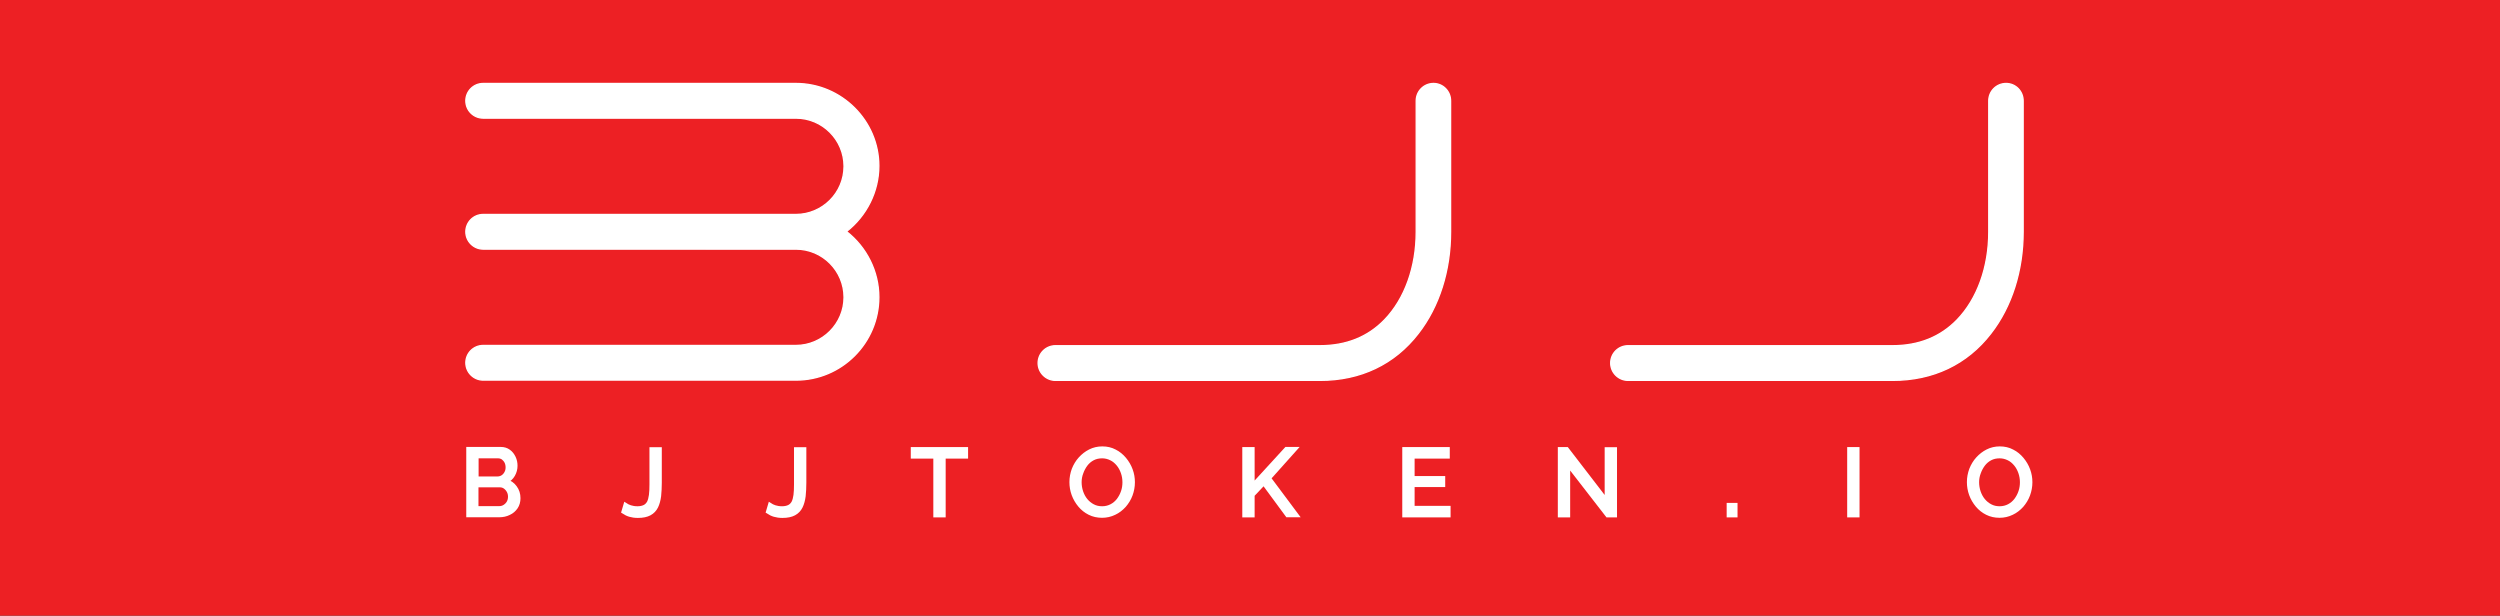 <?xml version="1.0" encoding="utf-8"?>
<!-- Generator: Adobe Illustrator 26.0.1, SVG Export Plug-In . SVG Version: 6.00 Build 0)  -->
<svg version="1.1" id="Layer_1" xmlns="http://www.w3.org/2000/svg" xmlns:xlink="http://www.w3.org/1999/xlink" x="0px" y="0px"
	 viewBox="0 0 1862.7 458.7" style="enable-background:new 0 0 1862.7 458.7;" xml:space="preserve">
<rect x="0" y="0" width="1862.7" height="458.7" fill="#333333" stroke="none"/>
<style type="text/css">
	.st0{fill:#FFFFFF;stroke:#FFFFFF;stroke-miterlimit:10;}
	.st1{fill:#ED2024;}
	.st2{fill:none;stroke:#FFFFFF;stroke-miterlimit:10;}
	.st3{fill:#FFFFFF;stroke:#FFFFFF;stroke-width:5;stroke-miterlimit:10;}
	.st4{fill:#FF000D;}
	.st5{fill:#FFFFFF;stroke:#FFFFFF;stroke-width:3;stroke-miterlimit:10;}
	.st6{fill:#FF000D;stroke:#FF000D;stroke-miterlimit:10;}
</style>
<circle class="st0" cx="-2605.8" cy="-994.7" r="1041.8"/>
<rect x="1100.7" y="-695.8" class="st1" width="14.5" height="53.1"/>
<rect x="-61.3" y="-833.2" class="st1" width="1862.7" height="458.7"/>
<rect y="0" class="st1" width="1862.7" height="458.7"/>
<path class="st2" d="M-89-878.7"/>
<path class="st2" d="M1811-886.7"/>
<path class="st2" d="M1863.6-795.6"/>
<path class="st2" d="M3313.8,579.9"/>
<path class="st2" d="M3366.3,670.9"/>
<g>
	<g>
		<path class="st3" d="M281.9-566.9c-5.1,0-9.2-4.1-9.2-9.2c0-5.1,4.1-9.2,9.2-9.2h201.5c18.3,0,33.1-14.9,33.1-33.1
			s-14.9-33.1-33.1-33.1H281.9c-5.1,0-9.2-4.1-9.2-9.2c0-5.1,4.1-9.2,9.2-9.2h201.5c18.3,0,33.1-14.9,33.1-33.1
			c0-18.3-14.9-33.1-33.1-33.1H281.9c-5.1,0-9.2-4.1-9.2-9.2s4.1-9.2,9.2-9.2h201.5c28.4,0,51.5,23.1,51.5,51.5
			c0,16.8-8.4,32.7-22.2,42.3c13.8,9.6,22.2,25.5,22.2,42.3c0,28.4-23.1,51.5-51.5,51.5H281.9L281.9-566.9z"/>
	</g>
	<g>
		<path class="st3" d="M483.4-752.4c27.2,0,49.5,22.3,49.5,49.5c0,17.9-9.6,33.6-23.9,42.3c14.3,8.7,23.9,24.4,23.9,42.3
			c0,27.2-22.3,49.5-49.5,49.5H338.2h-7.8h-48.6c-3.9,0-7.2-3.2-7.2-7.2c0-3.9,3.2-7.2,7.2-7.2h48.6h7.8h145.2
			c19.3,0,35.1-15.8,35.1-35.1c0-19.3-15.8-35.1-35.1-35.1H338.2h-7.8h-48.6c-3.9,0-7.2-3.2-7.2-7.2c0-3.9,3.2-7.2,7.2-7.2h48.6h7.8
			h145.2c19.3,0,35.1-15.8,35.1-35.1c0-19.3-15.8-35.1-35.1-35.1H338.2h-7.8h-48.6c-3.9,0-7.2-3.2-7.2-7.2c0-3.9,3.2-7.2,7.2-7.2
			h48.6h7.8L483.4-752.4 M483.4-756.4H338.2h-7.8h-48.6c-6.2,0-11.2,5-11.2,11.2s5,11.2,11.2,11.2h48.6h7.8h145.2
			c17.2,0,31.1,14,31.1,31.1c0,17.2-14,31.1-31.1,31.1H338.2h-7.8h-48.6c-6.2,0-11.2,5-11.2,11.2c0,6.2,5,11.2,11.2,11.2h48.6h7.8
			h145.2c17.2,0,31.1,14,31.1,31.1s-14,31.1-31.1,31.1H338.2h-7.8h-48.6c-6.2,0-11.2,5-11.2,11.2s5,11.2,11.2,11.2h48.6h7.8h145.2
			c29.5,0,53.5-24,53.5-53.5c0-16.5-7.9-32.2-20.9-42.3c13-10.1,20.9-25.8,20.9-42.3C536.9-732.4,512.9-756.4,483.4-756.4
			L483.4-756.4z"/>
	</g>
</g>
<g>
	<path class="st3" d="M715.5-557.2c-5.1,0-9.2-4.1-9.2-9.2c0-5.1,4.1-9.2,9.2-9.2h170.7c17.4,0,31.9-5.8,43-17.3
		c13.3-13.8,21-35,21-58.1v-84.6c0-5.1,4.1-9.2,9.2-9.2s9.2,4.1,9.2,9.2v84.6c0,24.5-7.3,47.3-20.5,64.3
		c-15,19.3-36.4,29.4-61.8,29.4H715.5V-557.2z"/>
	<path class="st3" d="M959.4-742.7c3.9,0,7.2,3.2,7.2,7.2v84.6c0,45.9-26.8,91.7-80.3,91.7h-67.7h-54.4h-48.6
		c-3.9,0-7.2-3.2-7.2-7.2c0-3.9,3.2-7.2,7.2-7.2h48.6h54.4h67.7c17.1,0,32.5-5.6,44.4-18c15-15.5,21.6-38.3,21.6-59.5v-84.6
		C952.2-739.5,955.4-742.7,959.4-742.7 M959.4-746.7c-6.2,0-11.2,5-11.2,11.2v84.6c0,22.6-7.4,43.2-20.4,56.7
		c-10.7,11.1-24.7,16.7-41.6,16.7h-67.7h-54.4h-48.6c-6.2,0-11.2,5-11.2,11.2s5,11.2,11.2,11.2h48.6h54.4h67.7
		c26.1,0,48-10.4,63.4-30.2c13.5-17.3,20.9-40.6,20.9-65.5v-84.6C970.5-741.7,965.5-746.7,959.4-746.7L959.4-746.7z"/>
</g>
<g>
	<path class="st3" d="M1147.2-558.9c-5.1,0-9.2-4.1-9.2-9.2c0-5.1,4.1-9.2,9.2-9.2h170.7c17.4,0,31.9-5.8,43-17.3
		c13.3-13.8,21-35,21-58.1v-84.6c0-5.1,4.1-9.2,9.2-9.2s9.2,4.1,9.2,9.2v84.6c0,24.5-7.3,47.3-20.5,64.3
		c-15,19.3-36.4,29.4-61.8,29.4L1147.2-558.9L1147.2-558.9L1147.2-558.9z"/>
	<path class="st3" d="M1391-744.4c3.9,0,7.2,3.2,7.2,7.2v84.6c0,45.9-26.8,91.7-80.3,91.7h-67.7h-54.4h-48.6c-3.9,0-7.2-3.2-7.2-7.2
		c0-3.9,3.2-7.2,7.2-7.2h48.6h54.4h67.7c17.1,0,32.5-5.6,44.4-18c15-15.5,21.6-38.3,21.6-59.5v-84.6
		C1383.9-741.2,1387.1-744.4,1391-744.4 M1391-748.4c-6.2,0-11.2,5-11.2,11.2v84.6c0,22.6-7.4,43.2-20.4,56.7
		c-10.7,11.1-24.7,16.7-41.6,16.7h-67.7h-54.3h-48.6c-6.2,0-11.2,5-11.2,11.2s5,11.2,11.2,11.2h48.6h54.4h67.7
		c26.1,0,48-10.4,63.4-30.2c13.5-17.3,20.9-40.6,20.9-65.5v-84.6C1402.2-743.4,1397.2-748.4,1391-748.4L1391-748.4z"/>
</g>
<g>
	<g>
		<path class="st4" d="M-3387.9-786.3c0,3.8-1,7.2-2.9,10.1c-2,2.9-4.6,5.1-7.9,6.7c-3.3,1.6-7,2.4-10.9,2.4h-35.3v-74.4h37
			c3.5,0,6.5,0.9,9.1,2.8c2.5,1.9,4.5,4.2,5.9,7.1c1.4,2.9,2,5.9,2,9.1c0,3.6-0.9,7-2.8,10.2c-1.9,3.2-4.5,5.5-7.9,7.1
			c4.3,1.3,7.6,3.6,10.1,7C-3389.1-794.9-3387.9-790.9-3387.9-786.3z M-3435.5-833.3v24.8h23.7c2.2,0,4.2-0.6,5.9-1.7
			c1.7-1.1,3.1-2.6,4.1-4.5c1-1.9,1.5-3.9,1.5-6.2c0-2.4-0.5-4.5-1.4-6.3c-0.9-1.8-2.2-3.3-3.9-4.5c-1.6-1.1-3.5-1.7-5.6-1.7
			H-3435.5z M-3397.4-787.9c0-2.3-0.5-4.4-1.5-6.4c-1-2-2.4-3.5-4.1-4.7c-1.7-1.2-3.7-1.8-5.9-1.8h-26.6v25.6h25.9
			c2.3,0,4.4-0.6,6.2-1.8c1.8-1.2,3.3-2.7,4.4-4.7C-3398-783.6-3397.4-785.7-3397.4-787.9z"/>
		<path class="st4" d="M-3275.1-778.8c1.3,0.9,3.2,1.8,5.5,2.6c2.3,0.8,5.1,1.2,8.3,1.2c3.3,0,6-0.5,8.1-1.6s3.7-2.7,4.8-4.9
			c1.1-2.2,1.9-5,2.3-8.4c0.4-3.4,0.6-7.4,0.6-12v-39.5h9.4v37.5c0,5.5-0.3,10.5-0.8,15.1c-0.6,4.6-1.7,8.5-3.4,11.9
			c-1.7,3.4-4.2,5.9-7.5,7.7c-3.3,1.8-7.7,2.7-13.3,2.7c-3.5,0-6.6-0.4-9.2-1.2c-2.7-0.8-5.1-1.9-7.3-3.5L-3275.1-778.8z"/>
		<path class="st4" d="M-3119.6-778.8c1.3,0.9,3.2,1.8,5.5,2.6c2.3,0.8,5.1,1.2,8.3,1.2c3.3,0,6-0.5,8.1-1.6
			c2.1-1.1,3.7-2.7,4.8-4.9c1.1-2.2,1.9-5,2.3-8.4c0.4-3.4,0.6-7.4,0.6-12v-39.5h9.4v37.5c0,5.5-0.3,10.5-0.8,15.1
			c-0.6,4.6-1.7,8.5-3.4,11.9c-1.7,3.4-4.2,5.9-7.5,7.7c-3.3,1.8-7.7,2.7-13.3,2.7c-3.5,0-6.6-0.4-9.2-1.2c-2.7-0.8-5.1-1.9-7.3-3.5
			L-3119.6-778.8z"/>
		<path class="st4" d="M-2905.1-833.1h-25.7v66h-9.4v-66h-25.7v-8.4h60.8V-833.1z"/>
		<path class="st4" d="M-2759.5-766.6c-5.2,0-10-1-14.2-3.1c-4.3-2.1-7.9-4.9-11.1-8.5c-3.1-3.6-5.5-7.6-7.2-12.2
			c-1.7-4.5-2.5-9.1-2.5-13.9c0-5,0.9-9.7,2.7-14.2c1.8-4.5,4.3-8.5,7.4-12c3.2-3.5,6.9-6.3,11.2-8.4c4.3-2.1,8.9-3.1,13.9-3.1
			c5.2,0,10,1.1,14.2,3.2c4.3,2.2,7.9,5.1,11,8.7c3.1,3.6,5.4,7.7,7.1,12.2c1.7,4.5,2.5,9,2.5,13.7c0,5-0.9,9.7-2.6,14.2
			c-1.7,4.5-4.2,8.5-7.4,12c-3.2,3.5-6.9,6.3-11.2,8.3C-2749.8-767.6-2754.4-766.6-2759.5-766.6z M-2784.9-804.3
			c0,3.8,0.6,7.4,1.8,10.9c1.2,3.5,3,6.7,5.2,9.4c2.2,2.7,4.9,4.9,8.1,6.5c3.1,1.6,6.6,2.4,10.5,2.4c4,0,7.5-0.8,10.7-2.5
			s5.8-3.9,8-6.7c2.2-2.8,3.9-5.9,5-9.4c1.2-3.5,1.7-7,1.7-10.6c0-3.8-0.6-7.4-1.8-10.9c-1.2-3.5-3-6.6-5.2-9.4
			c-2.3-2.8-5-4.9-8.1-6.5c-3.1-1.6-6.5-2.4-10.3-2.4c-4,0-7.5,0.8-10.7,2.5c-3.1,1.6-5.8,3.9-8,6.7c-2.2,2.8-3.9,5.9-5.1,9.4
			C-2784.3-811.5-2784.9-807.9-2784.9-804.3z"/>
		<path class="st4" d="M-2606.5-767.1v-74.4h9.4v41.1l38.3-41.2h10.2l-29.9,32.8l31.5,41.7h-10.6l-26.9-36l-12.7,13.2v22.8H-2606.5z
			"/>
		<path class="st4" d="M-2382.9-775.5v8.4h-50.5v-74.4h49.6v8.4h-40.1v24.1h34.9v7.9h-34.9v25.7H-2382.9z"/>
		<path class="st4" d="M-2255.8-824.1v57h-9.4v-74.4h8l45.5,58.1v-58h9.4v74.3h-8.6L-2255.8-824.1z"/>
		<path class="st4" d="M-2082-767.1v-11.7h7.8v11.7H-2082z"/>
		<path class="st4" d="M-1953.9-767.1v-74.4h9.4v74.4H-1953.9z"/>
		<path class="st4" d="M-1791.7-766.6c-5.2,0-10-1-14.2-3.1c-4.3-2.1-7.9-4.9-11.1-8.5c-3.1-3.6-5.5-7.6-7.2-12.2
			c-1.7-4.5-2.5-9.1-2.5-13.9c0-5,0.9-9.7,2.7-14.2c1.8-4.5,4.3-8.5,7.4-12c3.2-3.5,6.9-6.3,11.2-8.4c4.3-2.1,8.9-3.1,13.9-3.1
			c5.2,0,10,1.1,14.2,3.2c4.3,2.2,7.9,5.1,11,8.7c3.1,3.6,5.4,7.7,7.1,12.2c1.7,4.5,2.5,9,2.5,13.7c0,5-0.9,9.7-2.6,14.2
			c-1.7,4.5-4.2,8.5-7.4,12c-3.2,3.5-6.9,6.3-11.2,8.3C-1782-767.6-1786.7-766.6-1791.7-766.6z M-1817.2-804.3
			c0,3.8,0.6,7.4,1.8,10.9c1.2,3.5,3,6.7,5.2,9.4c2.2,2.7,4.9,4.9,8.1,6.5c3.1,1.6,6.6,2.4,10.5,2.4c4,0,7.5-0.8,10.7-2.5
			s5.8-3.9,8-6.7c2.2-2.8,3.9-5.9,5-9.4c1.2-3.5,1.7-7,1.7-10.6c0-3.8-0.6-7.4-1.8-10.9c-1.2-3.5-3-6.6-5.2-9.4
			c-2.3-2.8-5-4.9-8.1-6.5c-3.1-1.6-6.5-2.4-10.3-2.4c-4,0-7.5,0.8-10.7,2.5c-3.1,1.6-5.8,3.9-8,6.7c-2.2,2.8-3.9,5.9-5.1,9.4
			C-1816.6-811.5-1817.2-807.9-1817.2-804.3z"/>
	</g>
</g>
<g>
	<g>
		<path class="st5" d="M386.3,371.2c0,2.5-0.6,4.8-1.9,6.7c-1.3,1.9-3,3.4-5.2,4.4c-2.2,1.1-4.6,1.6-7.2,1.6h-23.1v-49.4h24.2
			c2.3,0,4.3,0.6,5.9,1.8c1.7,1.2,2.9,2.8,3.8,4.7c0.9,1.9,1.3,3.9,1.3,6c0,2.4-0.6,4.7-1.8,6.8c-1.2,2.1-2.9,3.7-5.2,4.7
			c2.8,0.8,5,2.4,6.6,4.6C385.5,365.5,386.3,368.2,386.3,371.2z M355.1,340v16.5h15.5c1.5,0,2.8-0.4,3.9-1.1c1.1-0.7,2-1.7,2.7-3
			c0.7-1.3,1-2.6,1-4.1c0-1.6-0.3-3-0.9-4.2c-0.6-1.2-1.5-2.2-2.5-3c-1.1-0.7-2.3-1.1-3.7-1.1H355.1z M380,370.1
			c0-1.5-0.3-2.9-1-4.2c-0.7-1.3-1.6-2.3-2.7-3.1c-1.1-0.8-2.4-1.2-3.9-1.2h-17.4v17H372c1.5,0,2.9-0.4,4.1-1.2
			c1.2-0.8,2.2-1.8,2.9-3.1C379.7,373,380,371.6,380,370.1z"/>
		<path class="st5" d="M466,376.2c0.9,0.6,2.1,1.2,3.6,1.7c1.5,0.5,3.3,0.8,5.4,0.8c2.1,0,3.9-0.4,5.3-1.1c1.4-0.7,2.4-1.8,3.2-3.2
			c0.7-1.4,1.2-3.3,1.5-5.5c0.3-2.2,0.4-4.9,0.4-8v-26.2h6.2v24.9c0,3.6-0.2,7-0.5,10c-0.4,3-1.1,5.7-2.2,7.9s-2.7,3.9-4.9,5.1
			c-2.2,1.2-5.1,1.8-8.7,1.8c-2.3,0-4.3-0.3-6-0.8c-1.7-0.5-3.3-1.3-4.8-2.3L466,376.2z"/>
		<path class="st5" d="M573.7,376.2c0.9,0.6,2.1,1.2,3.6,1.7c1.5,0.5,3.3,0.8,5.4,0.8c2.1,0,3.9-0.4,5.3-1.1
			c1.4-0.7,2.4-1.8,3.2-3.2c0.7-1.4,1.2-3.3,1.5-5.5c0.3-2.2,0.4-4.9,0.4-8v-26.2h6.2v24.9c0,3.6-0.2,7-0.5,10
			c-0.4,3-1.1,5.7-2.2,7.9s-2.7,3.9-4.9,5.1c-2.2,1.2-5.1,1.8-8.7,1.8c-2.3,0-4.3-0.3-6-0.8c-1.7-0.5-3.3-1.3-4.8-2.3L573.7,376.2z"
			/>
		<path class="st5" d="M719.9,340.2h-16.8V384h-6.2v-43.8h-16.8v-5.6h39.7V340.2z"/>
		<path class="st5" d="M821.1,384.3c-3.4,0-6.5-0.7-9.3-2.1c-2.8-1.4-5.2-3.3-7.2-5.7c-2-2.4-3.6-5.1-4.7-8.1
			c-1.1-3-1.6-6.1-1.6-9.2c0-3.3,0.6-6.4,1.7-9.4c1.2-3,2.8-5.7,4.9-8c2.1-2.3,4.5-4.2,7.3-5.6c2.8-1.4,5.8-2.1,9.1-2.1
			c3.4,0,6.5,0.7,9.3,2.2c2.8,1.4,5.2,3.4,7.2,5.8c2,2.4,3.6,5.1,4.7,8.1c1.1,3,1.6,6,1.6,9.1c0,3.3-0.6,6.4-1.7,9.4
			c-1.1,3-2.8,5.7-4.8,8c-2.1,2.3-4.5,4.2-7.3,5.5C827.4,383.6,824.4,384.3,821.1,384.3z M804.4,359.3c0,2.5,0.4,4.9,1.2,7.3
			c0.8,2.3,1.9,4.4,3.4,6.2c1.5,1.8,3.2,3.2,5.3,4.3c2.1,1.1,4.3,1.6,6.9,1.6c2.6,0,4.9-0.6,7-1.7c2.1-1.1,3.8-2.6,5.2-4.4
			c1.4-1.9,2.5-3.9,3.3-6.3c0.8-2.3,1.1-4.7,1.1-7c0-2.5-0.4-4.9-1.2-7.2c-0.8-2.3-1.9-4.4-3.4-6.2c-1.5-1.8-3.2-3.3-5.3-4.3
			c-2-1-4.3-1.6-6.7-1.6c-2.6,0-4.9,0.5-7,1.6c-2.1,1.1-3.8,2.6-5.2,4.4c-1.4,1.9-2.5,3.9-3.3,6.2
			C804.8,354.5,804.4,356.9,804.4,359.3z"/>
		<path class="st5" d="M927.1,384v-49.4h6.2v27.3l25.1-27.4h6.6l-19.5,21.8l20.6,27.6h-6.9l-17.6-23.9l-8.3,8.8V384H927.1z"/>
		<path class="st5" d="M1079.3,378.4v5.6h-33v-49.4h32.4v5.6h-26.2v16h22.8v5.2h-22.8v17H1079.3z"/>
		<path class="st5" d="M1168.4,346.2V384h-6.2v-49.4h5.2l29.7,38.6v-38.5h6.2V384h-5.6L1168.4,346.2z"/>
		<path class="st5" d="M1288,384v-7.8h5.1v7.8H1288z"/>
		<path class="st5" d="M1377.8,384v-49.4h6.2V384H1377.8z"/>
		<path class="st5" d="M1489.8,384.3c-3.4,0-6.5-0.7-9.3-2.1c-2.8-1.4-5.2-3.3-7.2-5.7c-2-2.4-3.6-5.1-4.7-8.1
			c-1.1-3-1.6-6.1-1.6-9.2c0-3.3,0.6-6.4,1.7-9.4c1.2-3,2.8-5.7,4.9-8c2.1-2.3,4.5-4.2,7.3-5.6c2.8-1.4,5.8-2.1,9.1-2.1
			c3.4,0,6.5,0.7,9.3,2.2c2.8,1.4,5.2,3.4,7.2,5.8c2,2.4,3.6,5.1,4.7,8.1c1.1,3,1.6,6,1.6,9.1c0,3.3-0.6,6.4-1.7,9.4
			c-1.1,3-2.8,5.7-4.8,8c-2.1,2.3-4.5,4.2-7.3,5.5C1496.1,383.6,1493.1,384.3,1489.8,384.3z M1473.1,359.3c0,2.5,0.4,4.9,1.2,7.3
			c0.8,2.3,1.9,4.4,3.4,6.2c1.5,1.8,3.2,3.2,5.3,4.3c2.1,1.1,4.3,1.6,6.9,1.6c2.6,0,4.9-0.6,7-1.7c2.1-1.1,3.8-2.6,5.2-4.4
			c1.4-1.9,2.5-3.9,3.3-6.3c0.8-2.3,1.1-4.7,1.1-7c0-2.5-0.4-4.9-1.2-7.2c-0.8-2.3-1.9-4.4-3.4-6.2c-1.5-1.8-3.2-3.3-5.3-4.3
			c-2-1-4.3-1.6-6.7-1.6c-2.6,0-4.9,0.5-7,1.6c-2.1,1.1-3.8,2.6-5.2,4.4c-1.4,1.9-2.5,3.9-3.3,6.2
			C1473.5,354.5,1473.1,356.9,1473.1,359.3z"/>
	</g>
</g>
<g>
	<g>
		<path class="st0" d="M360.2,281.2c-5.9,0-10.6-4.7-10.6-10.6s4.7-10.6,10.6-10.6H593c21.1,0,38.2-17.2,38.2-38.2
			S614,183.4,593,183.4H360.2c-5.9,0-10.6-4.7-10.6-10.6c0-5.9,4.7-10.6,10.6-10.6H593c21.1,0,38.2-17.2,38.2-38.2
			c0-21.1-17.2-38.2-38.2-38.2H360.2c-5.9,0-10.6-4.7-10.6-10.6c0-5.9,4.7-10.6,10.6-10.6H593c32.8,0,59.5,26.7,59.5,59.5
			c0,19.4-9.7,37.8-25.6,48.9c15.9,11.1,25.6,29.5,25.6,48.9c0,32.8-26.7,59.5-59.5,59.5L360.2,281.2L360.2,281.2z"/>
	</g>
	<g>
		<path class="st0" d="M593,66.9c31.4,0,57.2,25.8,57.2,57.2c0,20.7-11.1,38.8-27.6,48.9c16.5,10.1,27.6,28.2,27.6,48.9
			c0,31.4-25.8,57.2-57.2,57.2H425.2h-9H360c-4.5,0-8.3-3.7-8.3-8.3c0-4.5,3.7-8.3,8.3-8.3h56.1h9H593c22.3,0,40.6-18.3,40.6-40.6
			s-18.3-40.6-40.6-40.6H425.2h-9H360c-4.5,0-8.3-3.7-8.3-8.3c0-4.5,3.7-8.3,8.3-8.3h56.1h9H593c22.3,0,40.6-18.3,40.6-40.6
			S615.2,83.5,593,83.5H425.2h-9H360c-4.5,0-8.3-3.7-8.3-8.3c0-4.5,3.7-8.3,8.3-8.3h56.1h9L593,66.9 M593,62.2H425.2h-9H360
			c-7.2,0-12.9,5.8-12.9,12.9c0,7.2,5.8,12.9,12.9,12.9h56.1h9H593c19.9,0,35.9,16.2,35.9,35.9c0,19.9-16.2,35.9-35.9,35.9H425.2h-9
			H360c-7.2,0-12.9,5.8-12.9,12.9s5.8,12.9,12.9,12.9h56.1h9H593c19.9,0,35.9,16.2,35.9,35.9c0,19.8-16.2,35.9-35.9,35.9H425.2h-9
			H360c-7.2,0-12.9,5.8-12.9,12.9s5.8,12.9,12.9,12.9h56.1h9H593c34.1,0,61.8-27.7,61.8-61.8c0-19.1-9.1-37.2-24.1-48.9
			c15-11.7,24.1-29.8,24.1-48.9C654.8,90,627,62.2,593,62.2L593,62.2z"/>
	</g>
</g>
<g>
	<path class="st0" d="M786.3,281.2c-5.9,0-10.6-4.7-10.6-10.6s4.7-10.6,10.6-10.6h197.2c20.1,0,36.9-6.7,49.7-20
		c15.4-15.9,24.3-40.4,24.3-67.1V75.1c0-5.9,4.7-10.6,10.6-10.6s10.6,4.7,10.6,10.6v97.7c0,28.3-8.4,54.6-23.7,74.3
		c-17.3,22.3-42.1,34-71.4,34H786.3V281.2z"/>
	<path class="st0" d="M1068.1,66.9c4.5,0,8.3,3.7,8.3,8.3v97.7c0,53-31,105.9-92.8,105.9h-78.2h-62.8h-56.1c-4.5,0-8.3-3.7-8.3-8.3
		c0-4.5,3.7-8.3,8.3-8.3h56.1h62.8h78.2c19.8,0,37.5-6.5,51.3-20.8c17.3-17.9,25-44.2,25-68.7V74.9
		C1059.7,70.6,1063.4,66.9,1068.1,66.9 M1068.1,62.2c-7.2,0-12.9,5.8-12.9,12.9v97.7c0,26.1-8.5,49.9-23.6,65.5
		c-12.4,12.8-28.5,19.3-48.1,19.3h-78.2h-62.8h-56.1c-7.2,0-12.9,5.8-12.9,12.9s5.8,12.9,12.9,12.9h56.1h62.8h78.2
		c30.2,0,55.5-12,73.2-34.9c15.6-20,24.1-46.9,24.1-75.7V75.3C1080.9,68,1075.1,62.2,1068.1,62.2L1068.1,62.2z"/>
</g>
<g>
	<path class="st0" d="M1212.9,281.2c-5.9,0-10.6-4.7-10.6-10.6s4.7-10.6,10.6-10.6h197.2c20.1,0,36.9-6.7,49.7-20
		c15.4-15.9,24.3-40.4,24.3-67.1V75.1c0-5.9,4.7-10.6,10.6-10.6s10.6,4.7,10.6,10.6v97.7c0,28.3-8.4,54.6-23.7,74.3
		c-17.3,22.3-42.1,34-71.4,34h-197.3V281.2z"/>
	<path class="st0" d="M1494.7,66.9c4.5,0,8.3,3.7,8.3,8.3v97.7c0,53-31,105.9-92.8,105.9h-78.2h-62.8h-56.1c-4.5,0-8.3-3.7-8.3-8.3
		c0-4.5,3.7-8.3,8.3-8.3h56.1h62.8h78.2c19.8,0,37.5-6.5,51.3-20.8c17.3-17.9,25-44.2,25-68.7V74.9
		C1486.4,70.6,1490.1,66.9,1494.7,66.9 M1494.7,62.2c-7.2,0-12.9,5.8-12.9,12.9v97.7c0,26.1-8.5,49.9-23.6,65.5
		c-12.4,12.8-28.5,19.3-48.1,19.3h-78.2h-62.8h-56.1c-7.2,0-12.9,5.8-12.9,12.9s5.8,12.9,12.9,12.9h56.1h62.8h78.2
		c30.2,0,55.5-12,73.2-34.9c15.6-20,24.1-46.9,24.1-75.7V75.3C1507.5,68,1501.8,62.2,1494.7,62.2L1494.7,62.2z"/>
</g>
<g>
	<g>
		<path class="st6" d="M-3434.9-969.9c-8.6,0-15.4-6.9-15.4-15.4s6.9-15.4,15.4-15.4h337.9c30.7,0,55.5-25,55.5-55.5
			c0-30.5-25-55.5-55.5-55.5h-337.9c-8.6,0-15.4-6.9-15.4-15.4s6.9-15.4,15.4-15.4h337.9c30.7,0,55.5-25,55.5-55.5
			c0-30.7-25-55.5-55.5-55.5h-337.9c-8.6,0-15.4-6.9-15.4-15.4s6.9-15.4,15.4-15.4h337.9c47.6,0,86.4,38.7,86.4,86.4
			c0,28.2-14.1,54.8-37.2,70.9c23.1,16.1,37.2,42.8,37.2,70.9c0,47.6-38.7,86.4-86.4,86.4L-3434.9-969.9L-3434.9-969.9z"/>
	</g>
	<g>
		<path class="st6" d="M-3097-1281c45.6,0,83,37.4,83,83c0,30-16.1,56.3-40.1,70.9c24,14.6,40.1,40.9,40.1,70.9
			c0,45.6-37.4,83-83,83h-243.5h-13.1h-81.5c-6.5,0-12.1-5.4-12.1-12.1c0-6.5,5.4-12.1,12.1-12.1h81.5h13.1h243.5
			c32.4,0,58.9-26.5,58.9-58.9c0-32.4-26.5-58.9-58.9-58.9h-243.5h-13.1h-81.5c-6.5,0-12.1-5.4-12.1-12.1c0-6.5,5.4-12.1,12.1-12.1
			h81.5h13.1h243.5c32.4,0,58.9-26.5,58.9-58.9c0-32.4-26.5-58.9-58.9-58.9h-243.5h-13.1h-81.5c-6.5,0-12.1-5.4-12.1-12.1
			c0-6.5,5.4-12.1,12.1-12.1h81.5h13.1L-3097-1281 M-3097-1287.7h-243.5h-13.1h-81.5c-10.4,0-18.8,8.4-18.8,18.8
			c0,10.4,8.4,18.8,18.8,18.8h81.5h13.1h243.5c28.8,0,52.2,23.5,52.2,52.2c0,28.8-23.5,52.2-52.2,52.2h-243.5h-13.1h-81.5
			c-10.4,0-18.8,8.4-18.8,18.8c0,10.4,8.4,18.8,18.8,18.8h81.5h13.1h243.5c28.8,0,52.2,23.5,52.2,52.2c0,28.7-23.5,52.2-52.2,52.2
			h-243.5h-13.1h-81.5c-10.4,0-18.8,8.4-18.8,18.8c0,10.4,8.4,18.8,18.8,18.8h81.5h13.1h243.5c49.5,0,89.7-40.2,89.7-89.7
			c0-27.7-13.2-54-35.1-70.9c21.8-16.9,35.1-43.3,35.1-70.9C-3007.3-1247.5-3047.5-1287.7-3097-1287.7L-3097-1287.7z"/>
	</g>
</g>
<g>
	<path class="st6" d="M-2803.3-953.7c-8.6,0-15.4-6.9-15.4-15.4c0-8.6,6.9-15.4,15.4-15.4h286.3c29.2,0,53.5-9.7,72.1-29
		c22.3-23.1,35.2-58.7,35.2-97.4v-141.9c0-8.6,6.9-15.4,15.4-15.4s15.4,6.9,15.4,15.4v141.9c0,41.1-12.2,79.3-34.4,107.8
		c-25.2,32.4-61,49.3-103.6,49.3h-286.4V-953.7z"/>
	<path class="st6" d="M-2394.3-1264.7c6.5,0,12.1,5.4,12.1,12.1v141.9c0,77-44.9,153.8-134.7,153.8h-113.5h-91.2h-81.5
		c-6.5,0-12.1-5.4-12.1-12.1c0-6.5,5.4-12.1,12.1-12.1h81.5h91.2h113.5c28.7,0,54.5-9.4,74.5-30.2c25.2-26,36.2-64.2,36.2-99.8
		V-1253C-2406.4-1259.4-2401-1264.7-2394.3-1264.7 M-2394.3-1271.5c-10.4,0-18.8,8.4-18.8,18.8v141.9c0,37.9-12.4,72.4-34.2,95.1
		c-17.9,18.6-41.4,28-69.8,28h-113.5h-91.2h-81.5c-10.4,0-18.8,8.4-18.8,18.8c0,10.4,8.4,18.8,18.8,18.8h81.5h91.2h113.5
		c43.8,0,80.5-17.4,106.3-50.6c22.6-29,35.1-68.1,35.1-109.8v-141.9C-2375.7-1263.1-2384-1271.5-2394.3-1271.5L-2394.3-1271.5z"/>
</g>
<g>
	<path class="st6" d="M-2188.6-953.7c-8.6,0-15.4-6.9-15.4-15.4c0-8.6,6.9-15.4,15.4-15.4h286.3c29.2,0,53.5-9.7,72.1-29
		c22.3-23.1,35.2-58.7,35.2-97.4v-141.9c0-8.6,6.9-15.4,15.4-15.4s15.4,6.9,15.4,15.4v141.9c0,41.1-12.2,79.3-34.4,107.8
		c-25.2,32.4-61,49.3-103.6,49.3h-286.4V-953.7z"/>
	<path class="st6" d="M-1779.6-1264.7c6.5,0,12.1,5.4,12.1,12.1v141.9c0,77-44.9,153.8-134.7,153.8h-113.5h-91.2h-81.5
		c-6.5,0-12.1-5.4-12.1-12.1c0-6.5,5.4-12.1,12.1-12.1h81.5h91.2h113.5c28.7,0,54.5-9.4,74.5-30.2c25.2-26,36.2-64.2,36.2-99.8
		V-1253C-1791.7-1259.4-1786.3-1264.7-1779.6-1264.7 M-1779.6-1271.5c-10.4,0-18.8,8.4-18.8,18.8v141.9c0,37.9-12.4,72.4-34.2,95.1
		c-17.9,18.6-41.4,28-69.8,28h-113.5h-91.2h-81.5c-10.4,0-18.8,8.4-18.8,18.8c0,10.4,8.4,18.8,18.8,18.8h81.5h91.2h113.5
		c43.8,0,80.5-17.4,106.3-50.6c22.6-29,35.1-68.1,35.1-109.8v-141.9C-1761-1263.1-1769.4-1271.5-1779.6-1271.5L-1779.6-1271.5z"/>
</g>
</svg>
